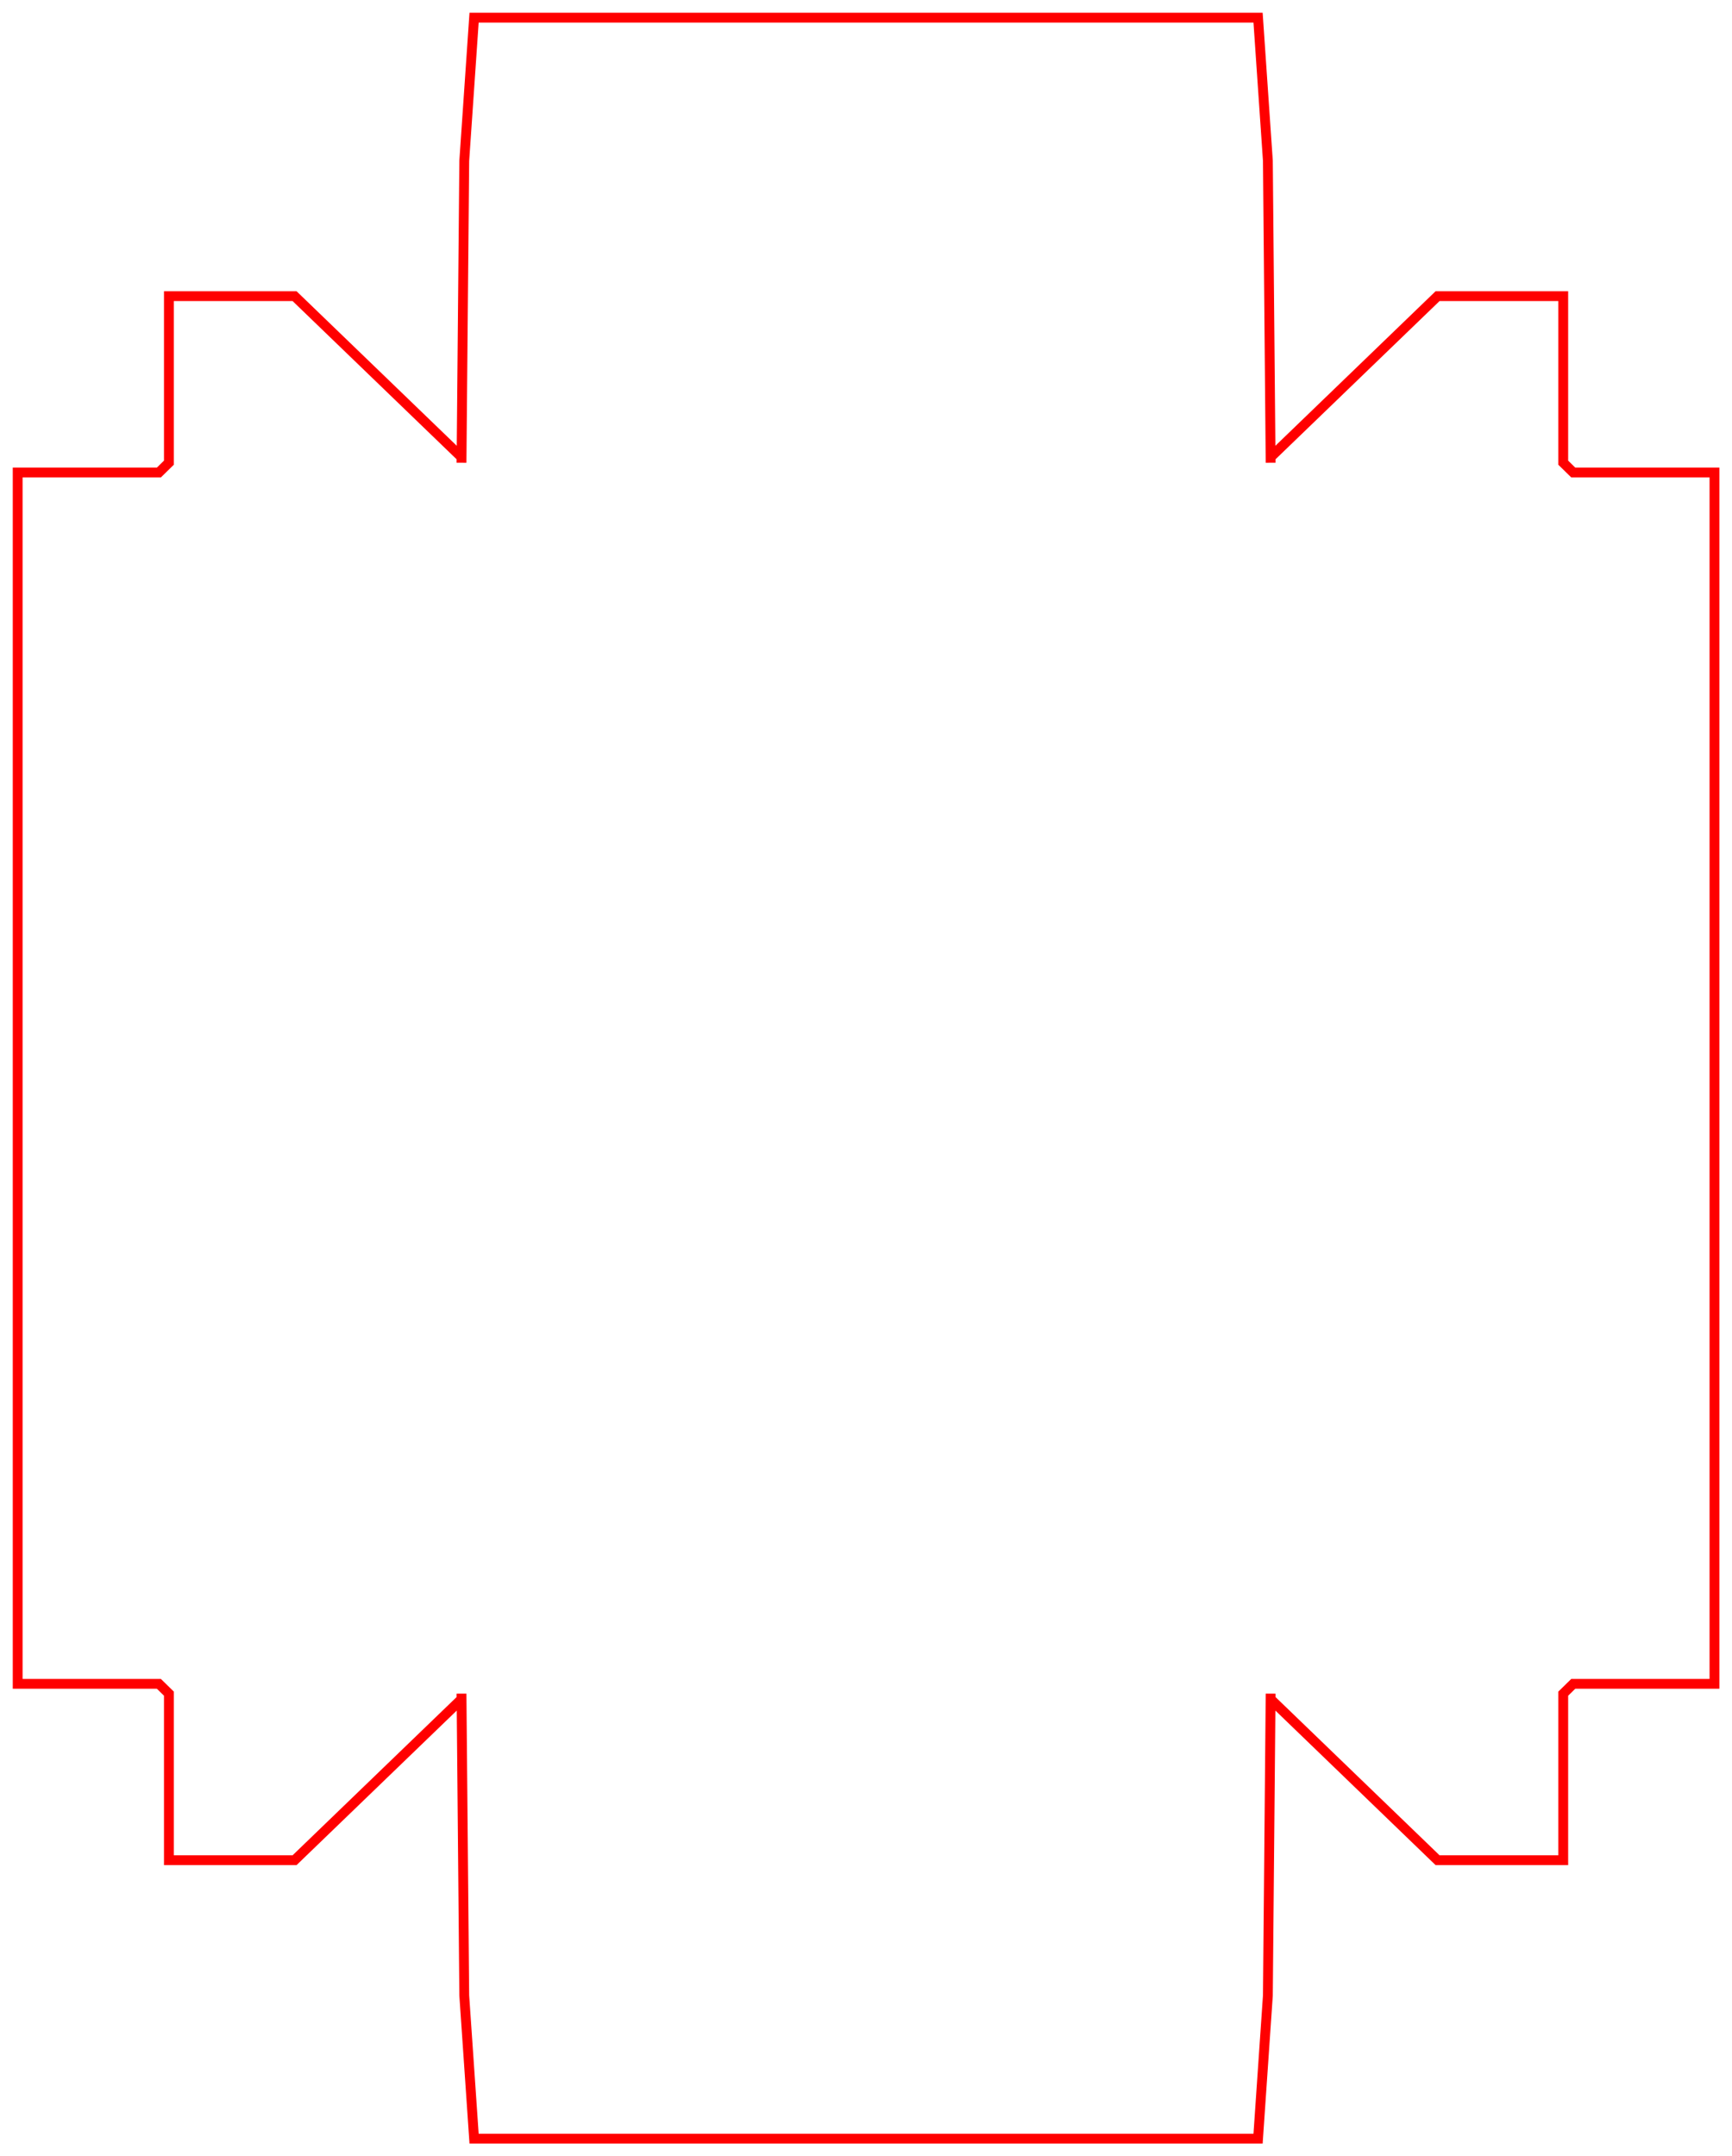 <svg xmlns="http://www.w3.org/2000/svg" viewBox="0 0 3675 4575"><polygon class="st1" points="241.4,9 236.4,81.9 235,235.6 235,232.8 150,150.8 86,150.8 86,235.6 80.9,240.6 9,240.6 9,857.4 80.9,857.4 86,862.4 86,947.2 150,947.2 235,865.2 235,862.4 236.4,1016.1 241.4,1089 640.6,1089 645.6,1016.1 647,862.4 647,865.2 732,947.2 796,947.2 796,862.4 801.1,857.4 873,857.4 873,240.6 801.1,240.6 796,235.6 796,150.8 732,150.8 647,232.8 647,235.6 645.6,81.9 640.6,9 " id="clipping" transform="matrix(4.167,0,0,4.167,-1.47e-5,-1.83e-5)" style=";fill-opacity:0;stroke:red;stroke-width:5px" fill-opacity="0" stroke="red" stroke-width="5"/></svg>